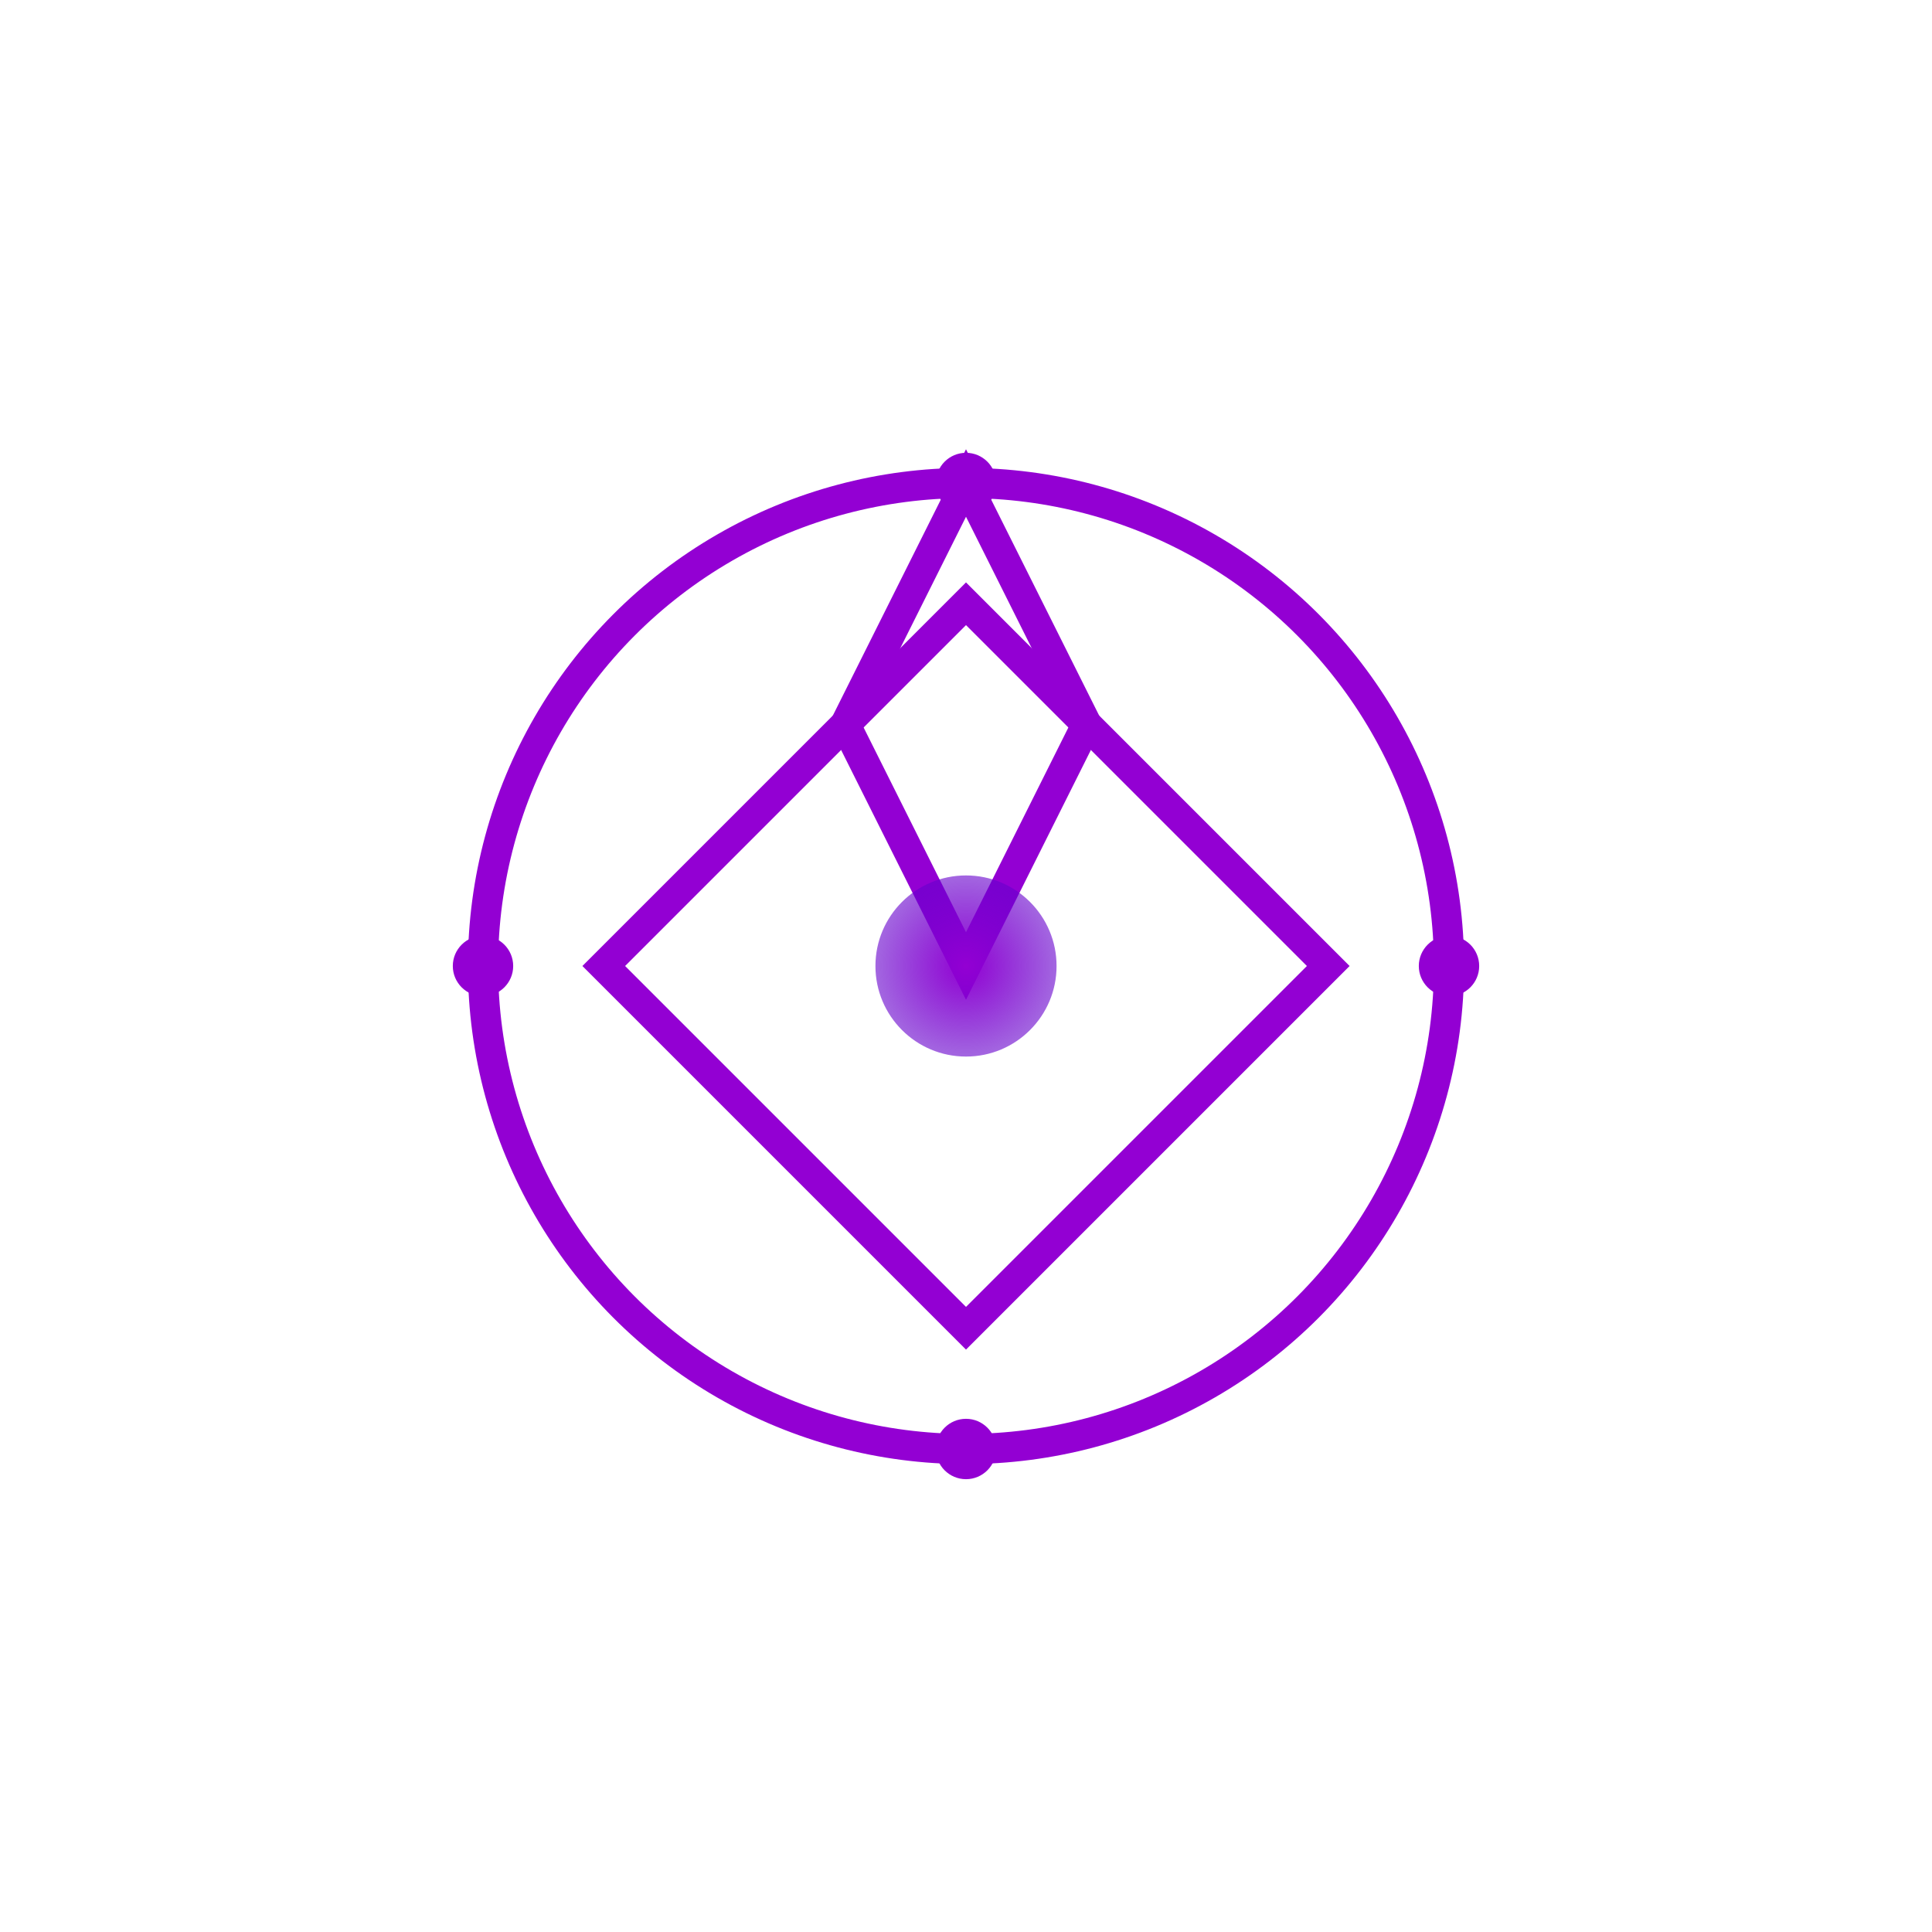 <?xml version="1.0" encoding="UTF-8"?>
<svg width="128" height="128" xmlns="http://www.w3.org/2000/svg">
    <!-- Mystic/Ethereal Glyph -->
    <defs>
        <filter id="glow" x="-50%" y="-50%" width="200%" height="200%">
            <feGaussianBlur stdDeviation="4" result="blur"/>
            <feMerge>
                <feMergeNode in="blur"/>
                <feMergeNode in="SourceGraphic"/>
            </feMerge>
        </filter>
        <radialGradient id="mysticGradient">
            <stop offset="0%" style="stop-color:#9300D3;stop-opacity:1" />
            <stop offset="100%" style="stop-color:#6600CC;stop-opacity:0.6" />
        </radialGradient>
    </defs>

    <g filter="url(#glow)">
        <!-- Mystic runes circle -->
        <g>
            <circle cx="64" cy="64" r="32" 
                    fill="none" 
                    stroke="#9300D3" 
                    stroke-width="2">
                <animate attributeName="r"
                         values="32;36;32"
                         dur="4s"
                         repeatCount="indefinite"/>
            </circle>
        </g>

        <!-- Ethereal runes -->
        <g>
            <path d="M 64,32 L 72,48 L 64,64 L 56,48 Z" 
                  fill="none" 
                  stroke="#9300D3" 
                  stroke-width="2">
                <animateTransform attributeName="transform"
                                type="rotate"
                                from="0 64 64"
                                to="360 64 64"
                                dur="12s"
                                repeatCount="indefinite"/>
            </path>
            <path d="M 64,40 L 88,64 L 64,88 L 40,64 Z" 
                  fill="none" 
                  stroke="#9300D3" 
                  stroke-width="2">
                <animateTransform attributeName="transform"
                                type="rotate"
                                from="45 64 64"
                                to="405 64 64"
                                dur="12s"
                                repeatCount="indefinite"/>
            </path>
        </g>

        <!-- Mystical energy core -->
        <circle cx="64" cy="64" r="6" 
                fill="url(#mysticGradient)">
            <animate attributeName="r"
                     values="6;8;6"
                     dur="2s"
                     repeatCount="indefinite"/>
        </circle>

        <!-- Ethereal sparks -->
        <g>
            <circle cx="64" cy="32" r="2" fill="#9300D3">
                <animate attributeName="opacity"
                         values="1;0;1"
                         dur="3s"
                         repeatCount="indefinite"/>
            </circle>
            <circle cx="96" cy="64" r="2" fill="#9300D3">
                <animate attributeName="opacity"
                         values="1;0;1"
                         dur="3s"
                         begin="1s"
                         repeatCount="indefinite"/>
            </circle>
            <circle cx="64" cy="96" r="2" fill="#9300D3">
                <animate attributeName="opacity"
                         values="1;0;1"
                         dur="3s"
                         begin="2s"
                         repeatCount="indefinite"/>
            </circle>
            <circle cx="32" cy="64" r="2" fill="#9300D3">
                <animate attributeName="opacity"
                         values="1;0;1"
                         dur="3s"
                         begin="0.5s"
                         repeatCount="indefinite"/>
            </circle>
        </g>
    </g>
</svg>
